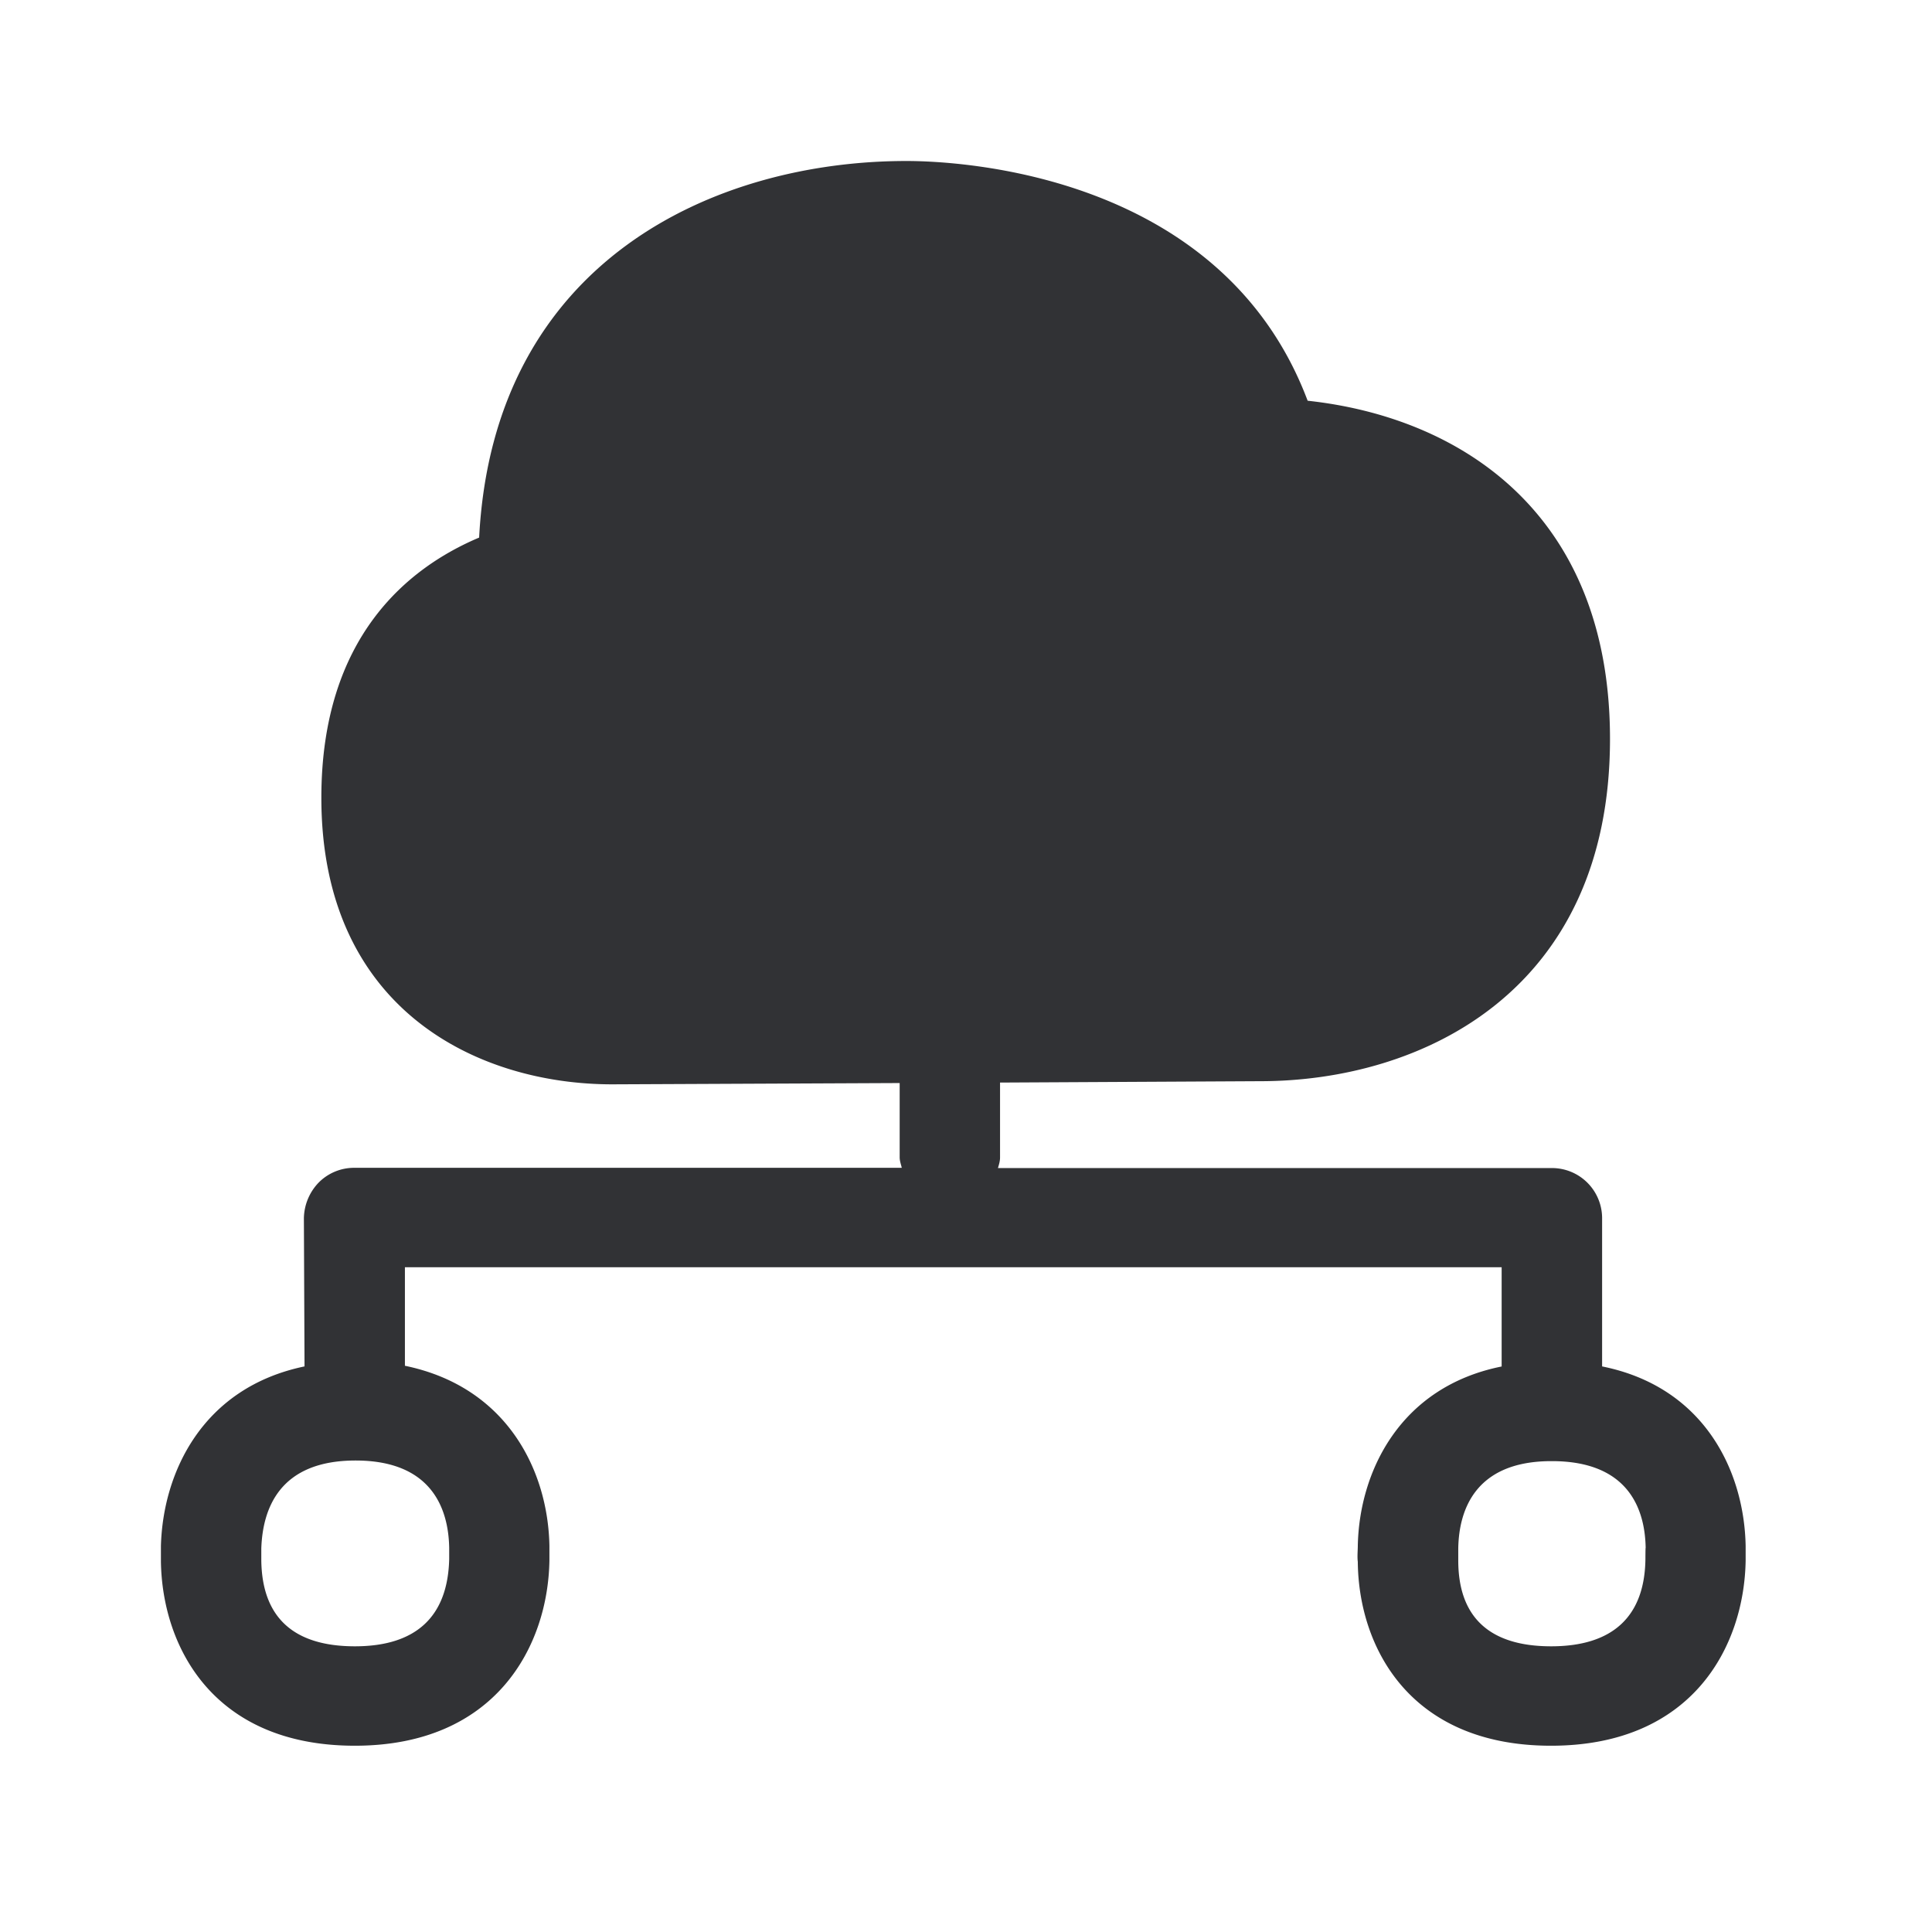 <svg width="24" height="24" viewBox="0 0 24 24" xmlns="http://www.w3.org/2000/svg"><path d="M20.44 19.367c-.009.714-.406 1.084-1.171 1.084s-1.154-.361-1.154-1.067v-.149c.008-.484.216-1.07 1.123-1.084h.081c.908.017 1.115.591 1.124 1.076-.003 0-.003.14-.003.14zm-14.86-.14v.14c-.017.714-.41 1.084-1.171 1.084-.765 0-1.154-.361-1.163-1.067v-.149c.017-.493.225-1.092 1.171-1.092.939 0 1.154.59 1.163 1.084zm14.322-2.252v-1.849a.623.623 0 00-.625-.616h-6.88c.012-.042.026-.084.026-.132v-.93l3.232-.017c2 0 4.345-1.109 4.345-4.252 0-2.812-1.868-3.997-3.756-4.201C15.182 2.157 11.927 2 11.26 2 8.885 2 6.13 3.232 5.952 6.678c-.88.372-1.96 1.232-1.96 3.232 0 2.633 1.944 3.56 3.613 3.56l3.571-.016v.921c0 .05.017.09.026.132H4.4a.619.619 0 00-.44.182.654.654 0 00-.185.445l.008 1.84c-1.269.264-1.759 1.317-1.784 2.23v.197c.017 1.053.647 2.285 2.409 2.285 1.753 0 2.4-1.24 2.417-2.3v-.182c-.016-.921-.515-1.974-1.795-2.238v-1.224h13.624v1.233c-1.271.255-1.77 1.316-1.787 2.23 0 .055-.008.131 0 .196.009 1.053.639 2.285 2.4 2.285 1.763 0 2.401-1.24 2.418-2.3v-.182c-.017-.921-.507-1.974-1.784-2.23z" fill="#313235" fill-rule="nonzero"/></svg>